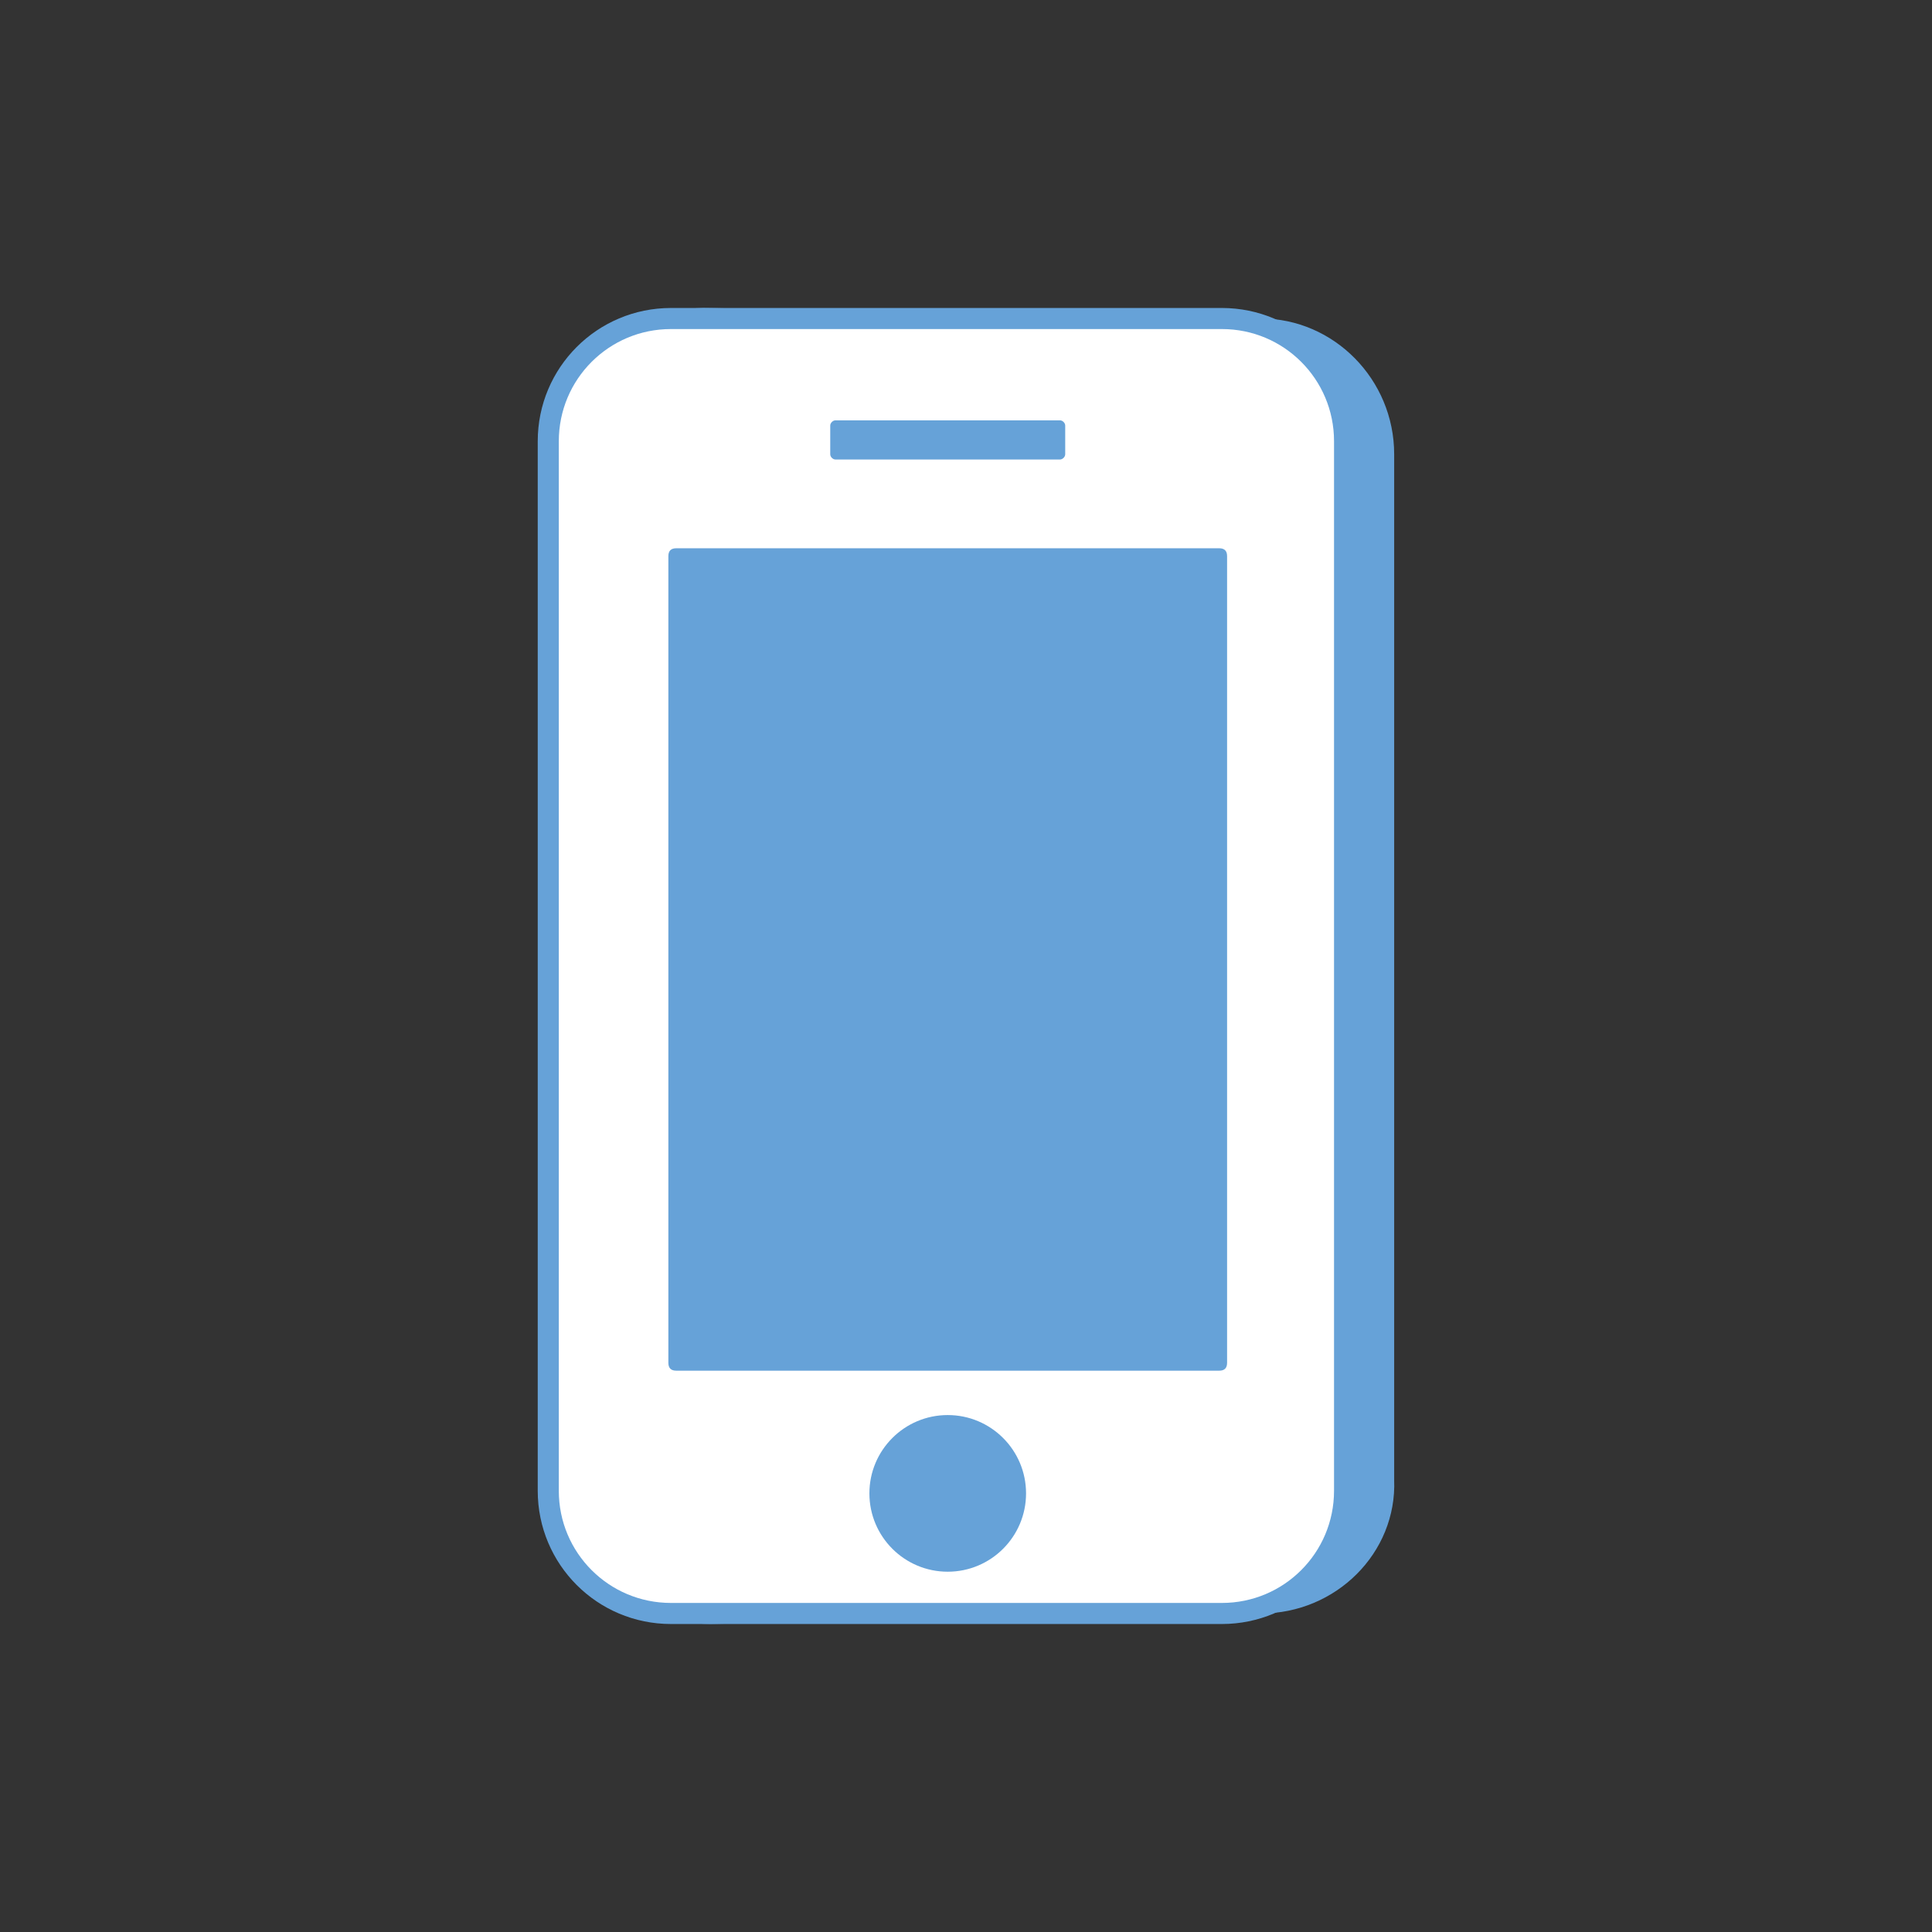 <?xml version="1.0" encoding="utf-8"?>
<!-- Generator: Adobe Illustrator 18.0.0, SVG Export Plug-In . SVG Version: 6.00 Build 0)  -->
<!DOCTYPE svg PUBLIC "-//W3C//DTD SVG 1.1//EN" "http://www.w3.org/Graphics/SVG/1.1/DTD/svg11.dtd">
<svg version="1.1" id="Camada_1" xmlns="http://www.w3.org/2000/svg" xmlns:xlink="http://www.w3.org/1999/xlink" x="0px" y="0px"
	 viewBox="0 0 74 74" enable-background="new 0 0 74 74" xml:space="preserve">
<rect x="0" y="0" width="74" height="74" fill="#333333" stroke="none"/>
<g>
	<path fill="#66A2D8" stroke="#66A2D8" stroke-miterlimit="10" d="M48.3,61.3l-21.1,0.4c-2.6,0-4.8-2-4.8-4.6V16.9
		c0-2.6,2.1-4.7,4.8-4.6l21.1,0.4c2.5,0,4.6,2.1,4.6,4.7v39.3C53,59.2,50.9,61.3,48.3,61.3z"/>
	
		<path fill="#FFFFFF" stroke="#66A2D8" stroke-width="0.807" stroke-linecap="round" stroke-linejoin="round" stroke-miterlimit="10" d="
		M46.8,61.8H25.7c-2.6,0-4.7-2.1-4.7-4.7V16.9c0-2.6,2.1-4.7,4.7-4.7h21.1c2.6,0,4.7,2.1,4.7,4.7v40.2
		C51.5,59.7,49.4,61.8,46.8,61.8z"/>
	<path fill="#66A2D8" d="M46.7,52.5H25.9c-0.2,0-0.3-0.1-0.3-0.3V21.3c0-0.2,0.1-0.3,0.3-0.3h20.8c0.2,0,0.3,0.1,0.3,0.3v30.9
		C47,52.4,46.9,52.5,46.7,52.5z"/>
	<circle fill="#66A2D8" cx="36.3" cy="57.2" r="3"/>
	<path fill="#66A2D8" d="M40.6,17.6H32c-0.1,0-0.2-0.1-0.2-0.2v-1.1c0-0.1,0.1-0.2,0.2-0.2h8.6c0.1,0,0.2,0.1,0.2,0.2v1.1
		C40.8,17.5,40.7,17.6,40.6,17.6z"/>
</g>
</svg>
